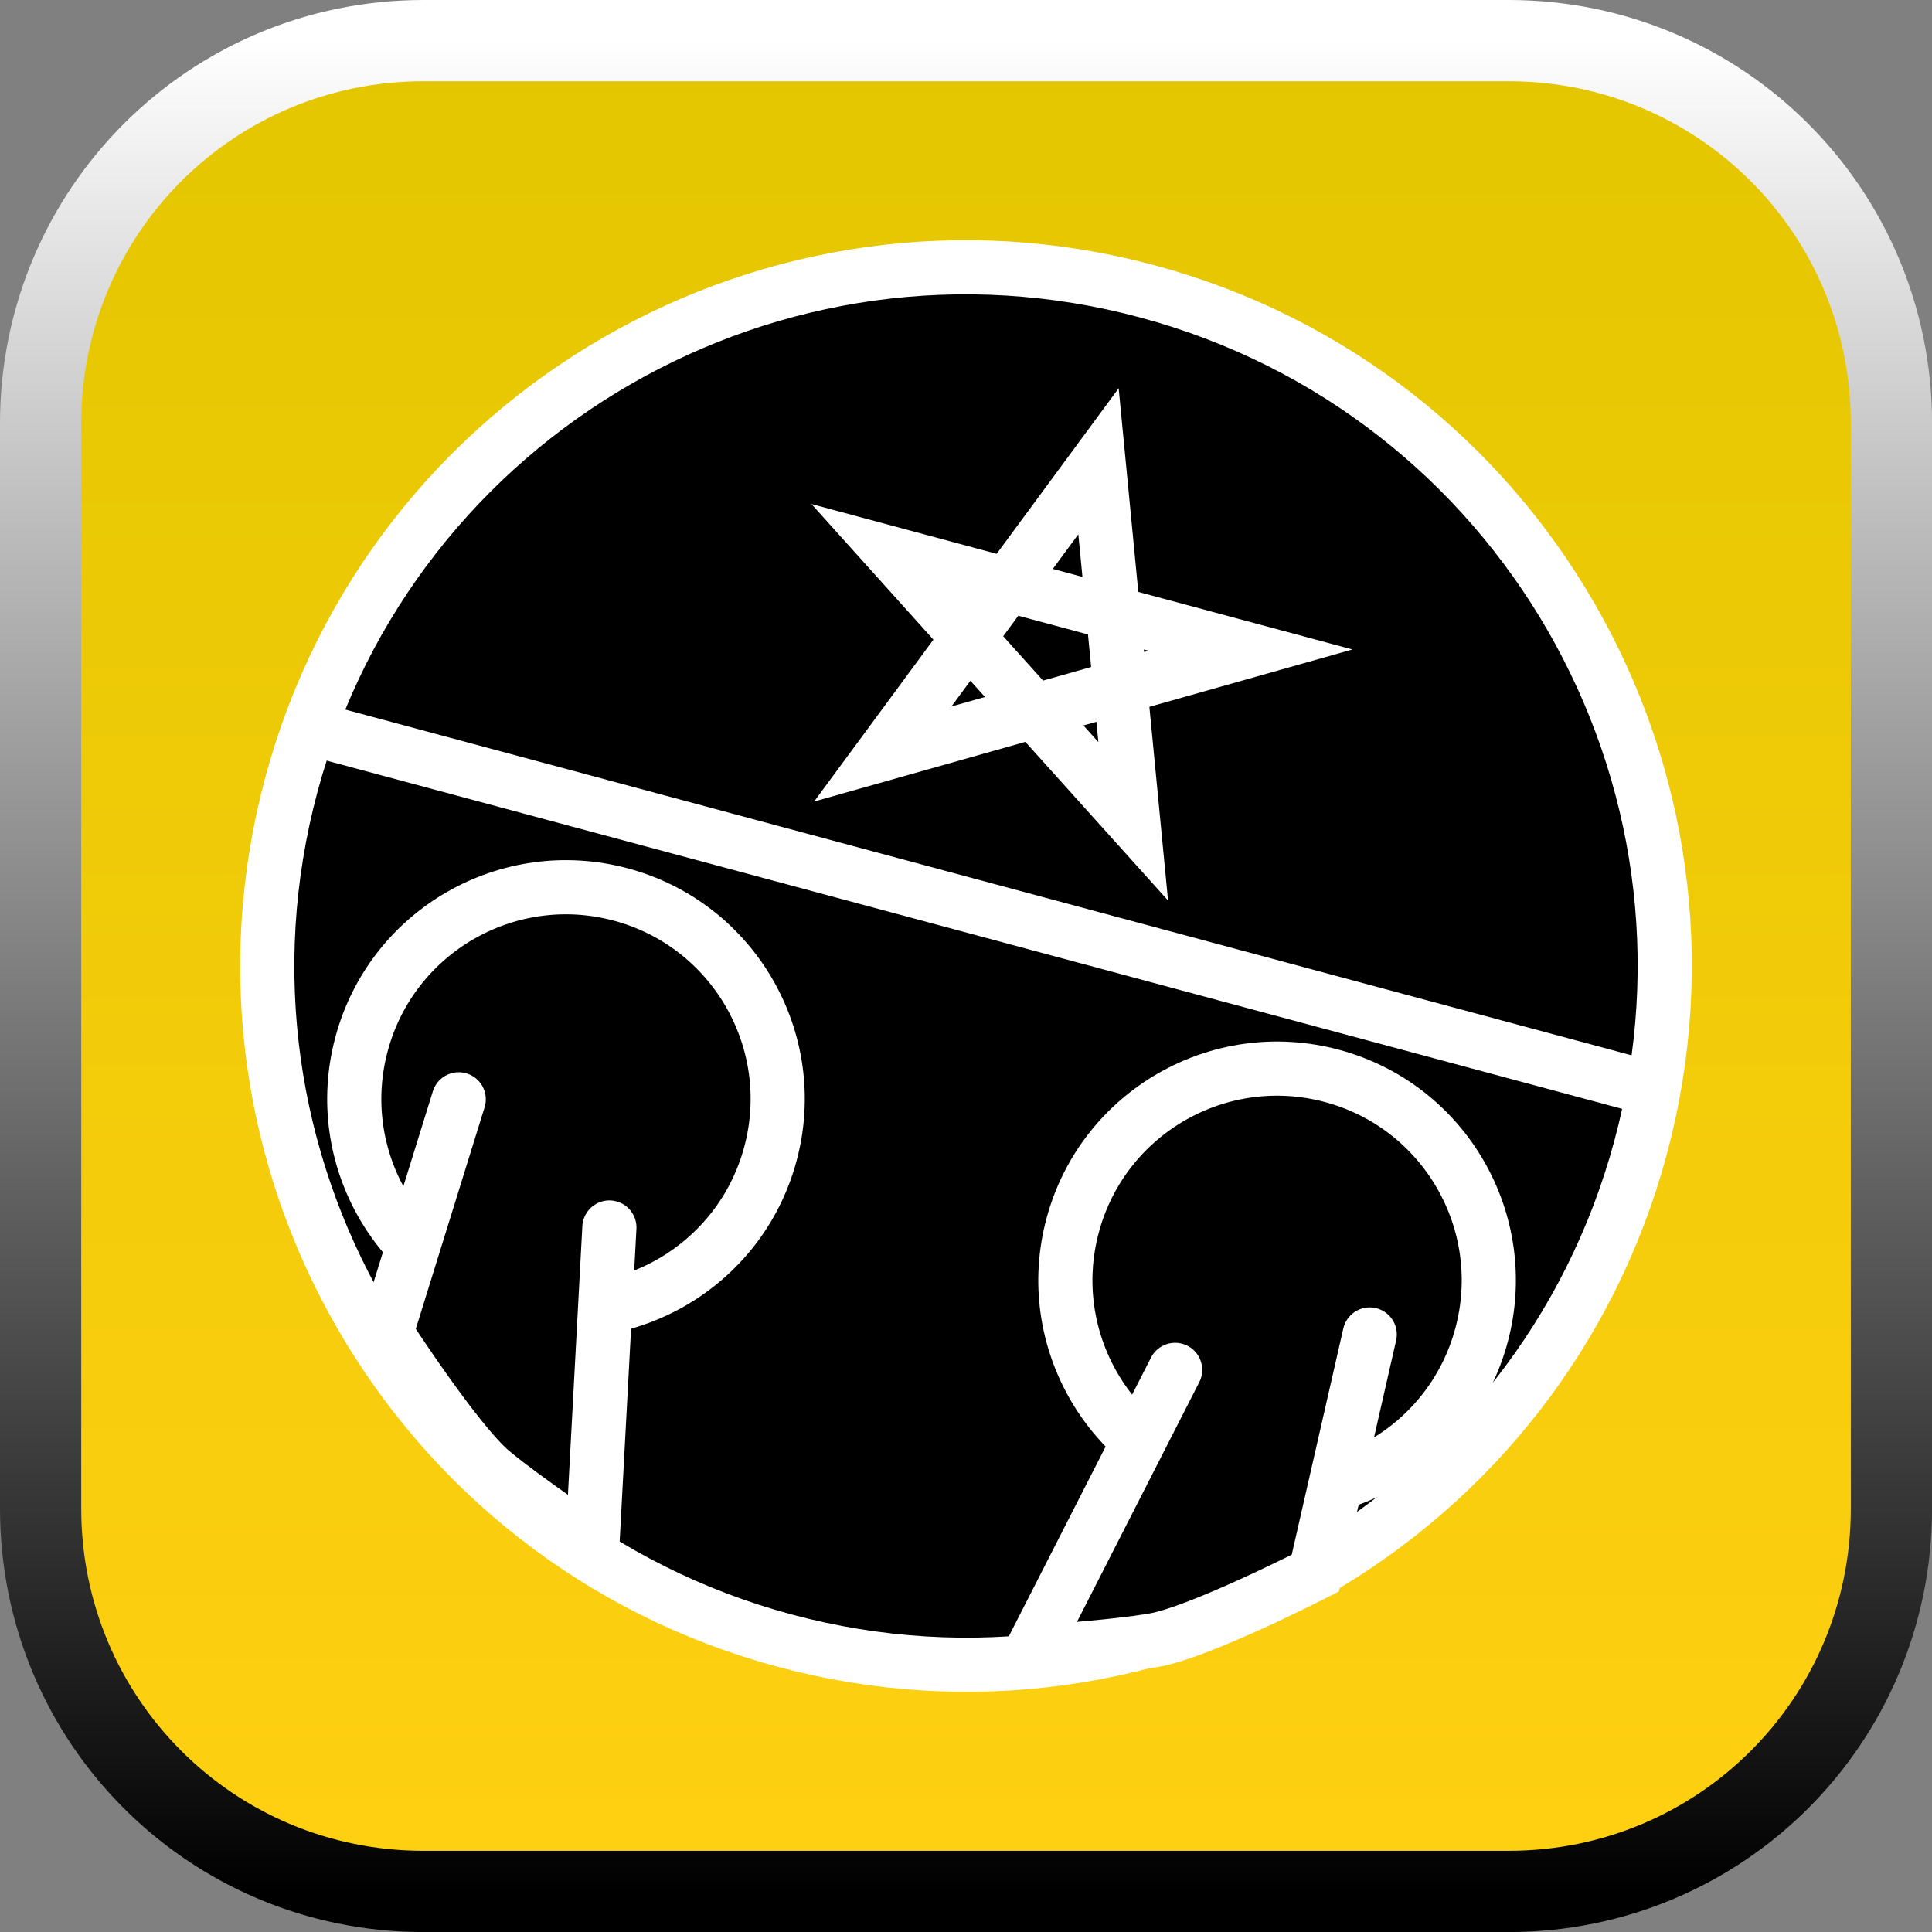 <svg version="1.1" xmlns="http://www.w3.org/2000/svg" xmlns:xlink="http://www.w3.org/1999/xlink" width="35.673" height="35.673" viewBox="0,0,35.673,35.673"><rect x="0" y="0" width="35.673" height="35.673" fill="#808080" stroke="none"/><defs><linearGradient x1="240" y1="162.913" x2="240" y2="197.087" gradientUnits="userSpaceOnUse" id="color-1"><stop offset="0" stop-color="#e3c600"/><stop offset="1" stop-color="#ffd012"/></linearGradient><linearGradient x1="240" y1="162.913" x2="240" y2="197.087" gradientUnits="userSpaceOnUse" id="color-2"><stop offset="0" stop-color="#ffffff"/><stop offset="1" stop-color="#000000"/></linearGradient></defs><g transform="translate(-222.163,-162.163)"><g data-paper-data="{&quot;isPaintingLayer&quot;:true}" stroke-miterlimit="10" stroke-dasharray="" stroke-dashoffset="0" style="mix-blend-mode: normal"><path d="M229.983,162.913h20.034c3.917,0 7.07,3.153 7.07,7.07v20.034c0,3.917 -3.153,7.07 -7.07,7.07h-20.034c-3.917,0 -7.07,-3.153 -7.07,-7.07v-20.034c0,-3.917 3.153,-7.07 7.07,-7.07z" fill="url(#color-1)" fill-rule="evenodd" stroke="url(#color-2)" stroke-width="1.5" stroke-linecap="round" stroke-linejoin="round"/><path d="M252.456,183.348c-1.849,6.879 -8.925,10.957 -15.805,9.108c-6.879,-1.849 -10.957,-8.925 -9.108,-15.805c1.849,-6.879 8.925,-10.957 15.805,-9.108c6.879,1.849 10.957,8.925 9.108,15.805z" fill="#000000" fill-rule="nonzero" stroke="#ffffff" stroke-width="1" stroke-linecap="butt" stroke-linejoin="miter"/><g fill="#000000" fill-rule="nonzero" stroke="#ffffff" stroke-width="1" stroke-linejoin="miter"><path d="M228.14,175.675l24.493,6.584" stroke-linecap="round"/><g><path d="M231.599,186.229c-2.085,-0.56 -3.32,-2.705 -2.76,-4.789c0.56,-2.085 2.705,-3.32 4.789,-2.76c2.085,0.56 3.32,2.705 2.76,4.789c-0.56,2.085 -2.705,3.32 -4.789,2.76z" data-paper-data="{&quot;index&quot;:null}" stroke-linecap="butt"/><path d="M233.415,184.828l-0.314,5.852c0,0 -1.234,-0.824 -1.853,-1.34c-0.653,-0.544 -1.955,-2.562 -1.955,-2.562l1.34,-4.317" data-paper-data="{&quot;index&quot;:null}" stroke-linecap="round"/></g><g><path d="M241.969,184.789c0.56,-2.085 2.705,-3.32 4.789,-2.76c2.085,0.56 3.32,2.705 2.76,4.789c-0.56,2.085 -2.705,3.32 -4.789,2.76c-2.085,-0.56 -3.32,-2.705 -2.76,-4.789z" stroke-linecap="butt"/><path d="M247.454,186.803l-1.005,4.407c0,0 -2.138,1.093 -2.976,1.237c-0.794,0.136 -2.275,0.23 -2.275,0.23l2.663,-5.22" stroke-linecap="round"/></g><path d="M238.463,176.085l3.983,-5.405l0.641,6.648l-4.44,-4.937l6.606,1.776z" stroke-linecap="round"/></g></g></g></svg>